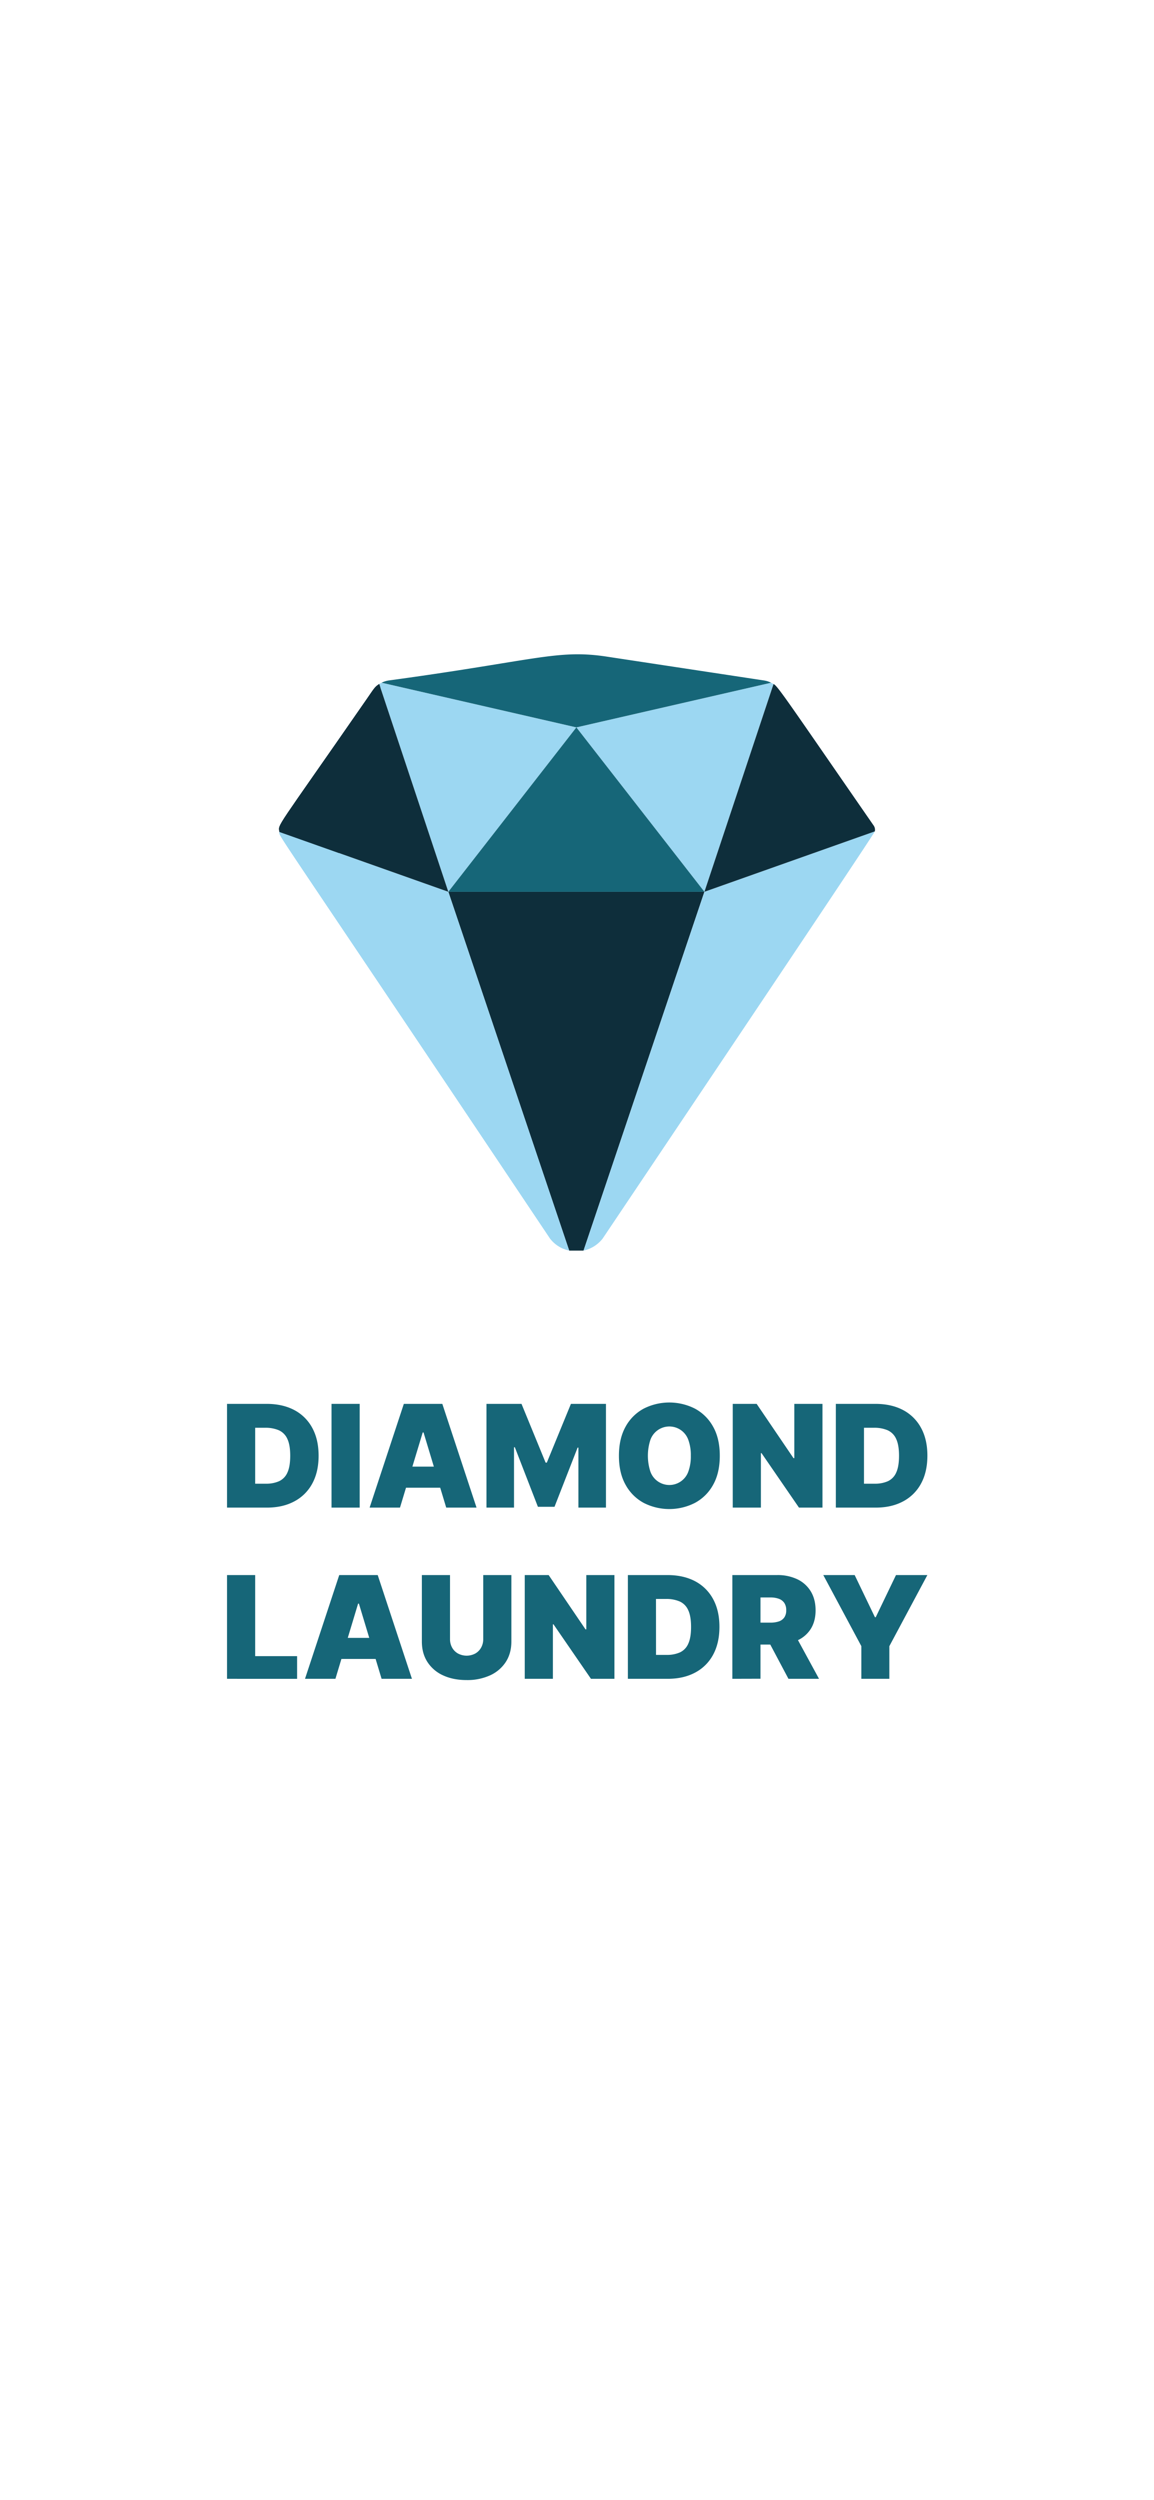 <svg xmlns="http://www.w3.org/2000/svg" viewBox="0 0 1125 2436"><defs><style>.cls-1{fill:#fff;}.cls-2{fill:#0e2e3b;}.cls-3{fill:#9cd7f2;}.cls-4{fill:#166678;}</style></defs><title>Asset 1</title><g id="Layer_2" data-name="Layer 2"><g id="Layer_1-2" data-name="Layer 1"><rect class="cls-1" width="1125" height="2436"/><polygon class="cls-2" points="437.06 868.91 554.88 1218.5 568.89 1218.5 686.72 868.91 437.06 868.91"/><path class="cls-3" d="M536.3,1206.84a32.34,32.34,0,0,0,18.58,11.66L437.06,868.91,272.37,810.56C273.12,816.82,255.32,787.19,536.3,1206.84Z"/><path class="cls-3" d="M330.66,831.21l-58.29-20.65c.75,6.26-17.05-23.37,263.93,396.28a32.4,32.4,0,0,0,13.21,10Z"/><path class="cls-3" d="M369.67,666.45l67.39,202.46L561.89,708.72,372,665.18A23.12,23.12,0,0,0,369.67,666.45Z"/><path class="cls-3" d="M686.72,868.91,568.89,1218.5a32.36,32.36,0,0,0,18.59-11.66C660.55,1098,852.28,812.68,852.85,810.05Z"/><path class="cls-3" d="M686.72,868.91l67.36-202.4a25.38,25.38,0,0,0-2.35-1.31L561.89,708.72Z"/><polygon class="cls-4" points="437.06 868.91 686.72 868.91 561.89 708.72 437.06 868.91"/><path class="cls-2" d="M369.67,666.45c-4.44,2.84-5.12,4.52-12.11,14.6-90.94,131.18-86.18,121.26-85.19,129.51l164.69,58.35Z"/><path class="cls-2" d="M330.66,831.21,370.8,669.82l-1.13-3.37c-4.44,2.84-5.12,4.52-12.11,14.6-90.94,131.18-86.18,121.26-85.2,129.51l58.3,20.65Z"/><path class="cls-2" d="M686.72,868.91l166.13-58.86a7.32,7.32,0,0,0-1.41-6.07c-82.39-119-93.82-136.5-97.36-137.47Z"/><path class="cls-4" d="M561.89,708.72,751.73,665.2a23.54,23.54,0,0,0-7.3-2.26h0l-153-23.18C543.29,632.47,522.55,643.49,379,663a23.89,23.89,0,0,0-7,2.18Z"/><path class="cls-4" d="M260.22,1468.93h-38.9V1367.84h38.51q15.59,0,27,6a42.23,42.23,0,0,1,17.57,17.38q6.19,11.33,6.2,27.12t-6.17,27.13a42.17,42.17,0,0,1-17.48,17.37Q275.63,1468.93,260.22,1468.93Zm-11.45-23.3h10.46a30.79,30.79,0,0,0,12.81-2.42,16.41,16.41,0,0,0,8.1-8.34q2.79-5.92,2.79-16.49t-2.84-16.48a16.57,16.57,0,0,0-8.29-8.35,33,33,0,0,0-13.36-2.42h-9.67Z"/><path class="cls-4" d="M350.65,1367.84v101.09H323.2V1367.84Z"/><path class="cls-4" d="M389.94,1468.93H360.32l33.37-101.09H431.2l33.37,101.09H435l-22.11-73.25h-.79ZM384.41,1429h55.68v20.54H384.41Z"/><path class="cls-4" d="M474.24,1367.84H508.4l23.5,57.26h1.18l23.5-57.26h34.15v101.09H563.88v-58.45h-.79l-22.51,57.66H524.39l-22.5-58.05h-.79v58.84H474.24Z"/><path class="cls-4" d="M701.7,1418.38q0,16.89-6.57,28.46a43.79,43.79,0,0,1-17.72,17.52,54.93,54.93,0,0,1-49.83,0,44.05,44.05,0,0,1-17.67-17.57q-6.54-11.58-6.54-28.36t6.54-28.45a43.76,43.76,0,0,1,17.67-17.53,55.22,55.22,0,0,1,49.83,0,43.88,43.88,0,0,1,17.72,17.53Q701.7,1401.5,701.7,1418.38Zm-28.24,0a43.12,43.12,0,0,0-2.39-15.32,19.62,19.62,0,0,0-37.07,0,50.13,50.13,0,0,0,0,30.65,19.62,19.62,0,0,0,37.07,0A43.14,43.14,0,0,0,673.46,1418.38Z"/><path class="cls-4" d="M801.8,1367.84v101.09H778.89l-36.52-53.11h-.59v53.11H714.33V1367.84h23.3l35.93,52.91h.79v-52.91Z"/><path class="cls-4" d="M853.73,1468.93h-38.9V1367.84h38.5q15.6,0,27,6a42.29,42.29,0,0,1,17.57,17.38q6.2,11.33,6.19,27.12t-6.17,27.13a42.14,42.14,0,0,1-17.47,17.37Q869.12,1468.93,853.73,1468.93Zm-11.46-23.3h10.47a30.79,30.79,0,0,0,12.81-2.42,16.43,16.43,0,0,0,8.09-8.34q2.79-5.92,2.79-16.49t-2.84-16.48a16.53,16.53,0,0,0-8.29-8.35,32.94,32.94,0,0,0-13.35-2.42h-9.68Z"/><path class="cls-4" d="M221.32,1635.73V1534.64h27.45v79h40.87v22.12Z"/><path class="cls-4" d="M327,1635.73H297.34l33.37-101.09h37.51l33.37,101.09H372l-22.11-73.25h-.79Zm-5.52-39.89h55.68v20.54H321.43Z"/><path class="cls-4" d="M471.09,1534.64h27.44v64.76q0,11.55-5.5,20a35.91,35.91,0,0,1-15.33,13,53.64,53.64,0,0,1-22.8,4.56q-13.08,0-22.91-4.56a35.51,35.51,0,0,1-15.27-13q-5.46-8.41-5.46-20v-64.76h27.45V1597a16.78,16.78,0,0,0,2.07,8.37,14.92,14.92,0,0,0,5.75,5.75,18,18,0,0,0,16.76,0,15,15,0,0,0,5.72-5.75,16.69,16.69,0,0,0,2.08-8.37Z"/><path class="cls-4" d="M599,1534.64v101.09h-22.9l-36.53-53.11H539v53.11H511.56V1534.64h23.3l35.93,52.91h.79v-52.91Z"/><path class="cls-4" d="M651,1635.73h-38.9V1534.64h38.5q15.6,0,27,6a42.23,42.23,0,0,1,17.57,17.38q6.2,11.32,6.19,27.12t-6.17,27.13a42.09,42.09,0,0,1-17.47,17.37Q666.35,1635.73,651,1635.73Zm-11.46-23.3H650a30.79,30.79,0,0,0,12.81-2.42,16.43,16.43,0,0,0,8.09-8.34q2.79-5.93,2.79-16.49t-2.84-16.48a16.53,16.53,0,0,0-8.29-8.35,32.94,32.94,0,0,0-13.35-2.42H639.5Z"/><path class="cls-4" d="M713.94,1635.73V1534.64h43.63a44.64,44.64,0,0,1,19.7,4.09,30.76,30.76,0,0,1,13.13,11.8q4.68,7.7,4.69,18.46t-4.82,18.31a29.84,29.84,0,0,1-13.47,11.26,50,50,0,0,1-20.21,3.8H730.52V1581h20.54a25.19,25.19,0,0,0,8.27-1.21,10.49,10.49,0,0,0,5.28-3.88,12,12,0,0,0,1.85-7,12.43,12.43,0,0,0-1.85-7.08,10.84,10.84,0,0,0-5.28-4.05,23.33,23.33,0,0,0-8.27-1.31h-9.68v79.18Zm59.23-46.4,25.27,46.4H768.63L744,1589.33Z"/><path class="cls-4" d="M802.59,1534.64h30.6l19.75,41.07h.79l19.74-41.07h30.6L867,1603.94v31.79H839.71v-31.79Z"/></g></g></svg>